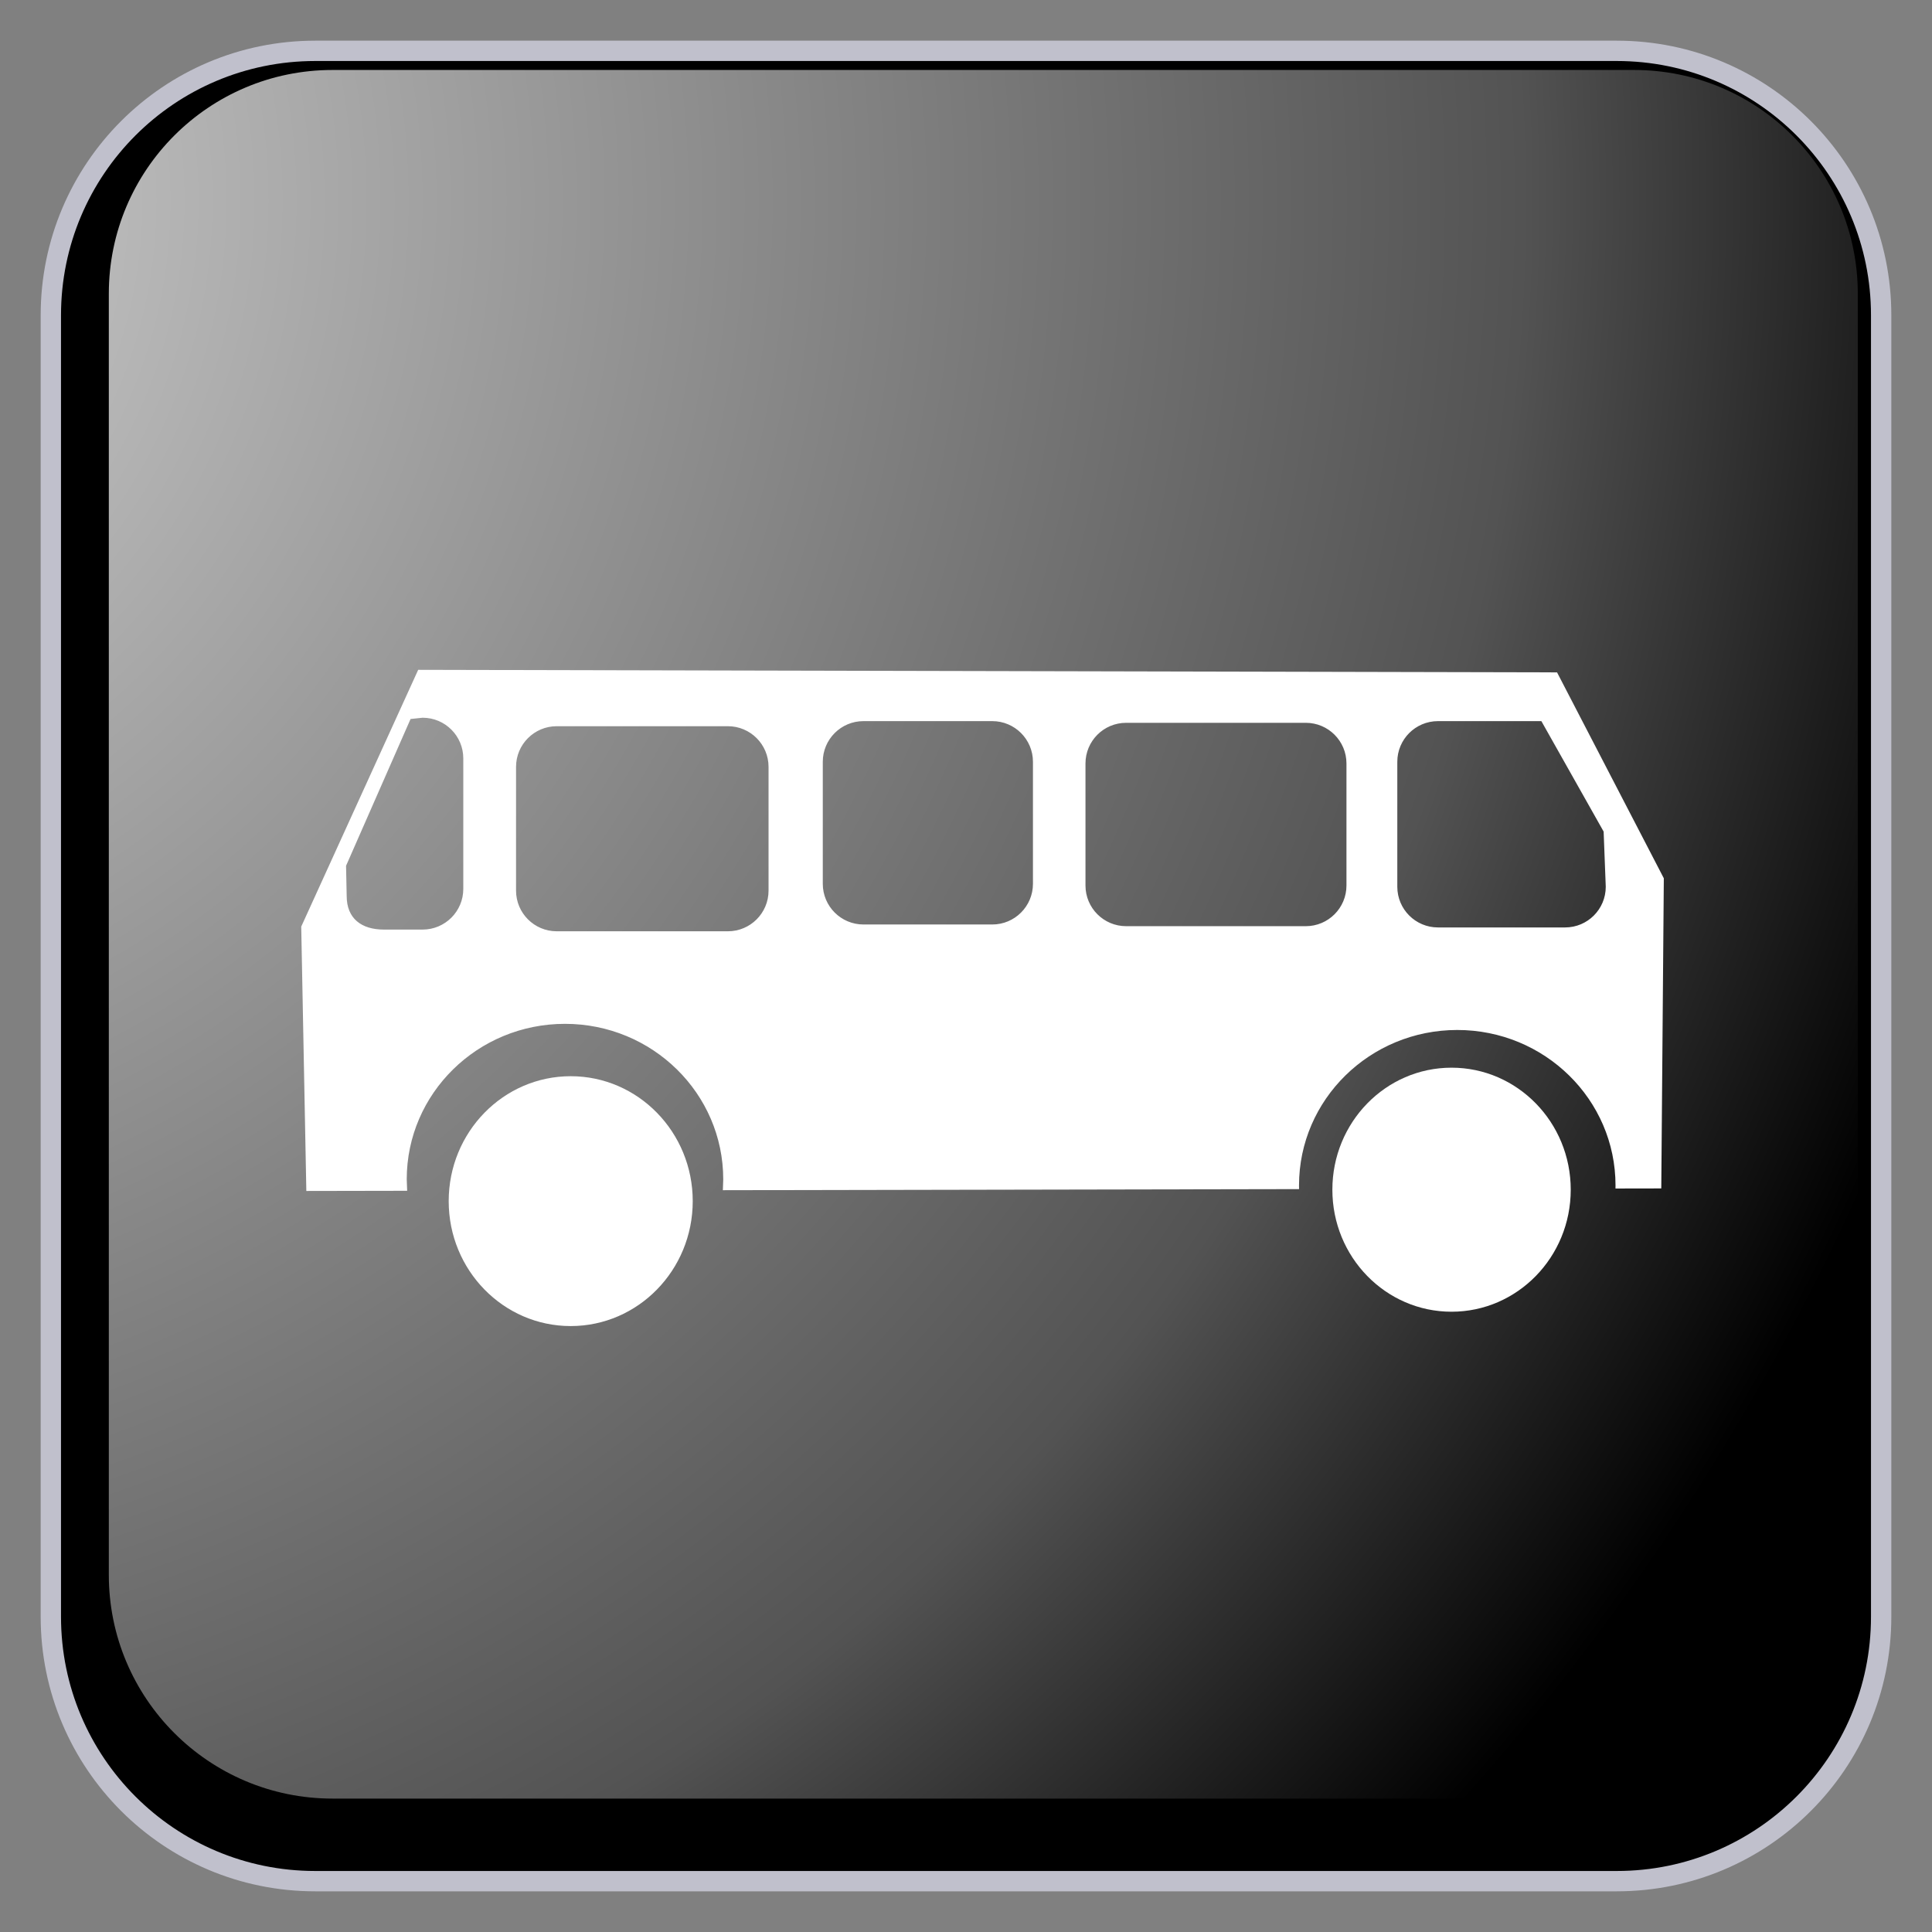﻿<?xml version="1.0" encoding="utf-8"?>
<!DOCTYPE svg PUBLIC "-//W3C//DTD SVG 1.1//EN" "http://www.w3.org/Graphics/SVG/1.1/DTD/svg11.dtd">
<svg xmlns="http://www.w3.org/2000/svg" xmlns:xlink="http://www.w3.org/1999/xlink" version="1.1" baseProfile="full" width="95" height="95" viewBox="0 0 95.00 95.00" enable-background="new 0 0 95.00 95.00" xml:space="preserve">
	<rect x="0" y="0" width="95.00" height="95.00" fill="#808080" stroke="none"/>
	<path fill="#000000" fill-opacity="1" stroke-linejoin="round" stroke="#C0C0CC" stroke-opacity="1" d="M 15.5,2.5L 79.5,2.5C 86.68,2.5 92.5,8.32 92.5,15.5L 92.5,79.5C 92.5,86.679 86.68,92.5 79.5,92.5L 15.5,92.5C 8.32,92.5 2.5,86.679 2.5,79.5L 2.5,15.5C 2.5,8.32 8.32,2.5 15.5,2.5 Z "/>
	<path fill="#FFFFFF" fill-opacity="1" stroke-linejoin="round" d="M 28.063,52.919C 31.376,52.919 34.063,55.67 34.063,59.063C 34.063,62.455 31.376,65.205 28.063,65.205C 24.749,65.205 22.063,62.455 22.063,59.063C 22.063,55.67 24.749,52.919 28.063,52.919 Z "/>
	<path fill="#FFFFFF" fill-opacity="1" stroke-linejoin="round" d="M 71.375,52.5C 74.612,52.5 77.236,55.186 77.236,58.5C 77.236,61.814 74.612,64.5 71.375,64.5C 68.138,64.5 65.515,61.814 65.515,58.5C 65.515,55.186 68.139,52.5 71.375,52.5 Z "/>
	<path fill="#FFFFFF" fill-opacity="1" stroke-linejoin="round" d="M 63.875,58.291C 63.875,54.069 67.359,50.646 71.656,50.646C 75.954,50.646 79.438,54.069 79.438,58.291L 79.436,58.441L 81.688,58.437L 81.813,43.187L 76.563,33.062L 20.563,32.937L 14.812,45.563L 15.063,58.562L 20.021,58.553L 20,57.99C 20,53.767 23.484,50.344 27.781,50.344C 32.078,50.344 35.563,53.767 35.563,57.99L 35.544,58.524L 63.877,58.471L 63.875,58.291 Z M 68.708,37.459C 68.708,36.354 69.604,35.459 70.708,35.459L 75.792,35.459L 78.854,40.891L 78.958,43.604C 78.958,44.709 78.063,45.604 76.958,45.604L 70.708,45.604C 69.604,45.604 68.708,44.709 68.708,43.604L 68.708,37.459 Z M 20.188,35.354L 20.781,35.292C 21.886,35.292 22.781,36.187 22.781,37.292L 22.781,43.709C 22.781,44.813 21.886,45.709 20.781,45.709L 18.875,45.709C 17.77,45.709 17.047,45.162 17.047,44.057L 17.016,42.573L 20.188,35.354 Z M 53.375,37.542C 53.375,36.437 54.27,35.542 55.375,35.542L 64.208,35.542C 65.313,35.542 66.208,36.437 66.208,37.542L 66.208,43.542C 66.208,44.646 65.313,45.542 64.208,45.542L 55.375,45.542C 54.27,45.542 53.375,44.646 53.375,43.542L 53.375,37.542 Z M 40.458,37.459C 40.458,36.354 41.354,35.459 42.458,35.459L 48.792,35.459C 49.896,35.459 50.792,36.354 50.792,37.459L 50.792,43.459C 50.792,44.563 49.896,45.459 48.792,45.459L 42.458,45.459C 41.354,45.459 40.458,44.563 40.458,43.459L 40.458,37.459 Z M 25.375,37.709C 25.375,36.605 26.271,35.709 27.375,35.709L 35.791,35.709C 36.896,35.709 37.791,36.605 37.791,37.709L 37.791,43.793C 37.791,44.898 36.896,45.793 35.791,45.793L 27.375,45.793C 26.271,45.793 25.375,44.898 25.375,43.793L 25.375,37.709 Z "/>
	<g>
		<radialGradient id="SVGID_Fill1_" cx="-16.027" cy="9.879" r="118.103" gradientUnits="userSpaceOnUse">
			<stop offset="0" stop-color="#FFFFFF" stop-opacity="0.843"/>
			<stop offset="0.77" stop-color="#FFFFFF" stop-opacity="0.325"/>
			<stop offset="1" stop-color="#FFFFFF" stop-opacity="0"/>
		</radialGradient>
		<path fill="url(#SVGID_Fill1_)" stroke-width="0.2" stroke-linejoin="round" d="M 16.351,3.441L 80.351,3.441C 86.426,3.441 91.351,8.365 91.351,14.441L 91.351,77.44C 91.351,83.515 86.426,88.44 80.351,88.44L 16.351,88.44C 10.275,88.44 5.351,83.515 5.351,77.44L 5.351,14.441C 5.351,8.365 10.275,3.441 16.351,3.441 Z "/>
		<radialGradient id="SVGID_Stroke1_" cx="73.37" cy="47.441" r="669.951" gradientUnits="userSpaceOnUse">
			<stop offset="0.869" stop-color="#F1F1F1" stop-opacity="0"/>
			<stop offset="1" stop-color="#EEEEEE" stop-opacity="0.898"/>
		</radialGradient>
		<path fill="none" stroke-width="4" stroke-linejoin="round" stroke="url(#SVGID_Stroke1_)" d="M 82.601,7.44L 82.601,7.44C 86.605,7.44 89.85,10.686 89.85,14.69L 89.85,80.19C 89.85,84.194 86.605,87.44 82.601,87.44L 82.601,87.44C 78.597,87.44 75.351,84.194 75.351,80.19L 75.351,14.69C 75.351,10.686 78.597,7.44 82.601,7.44 Z "/>
		<radialGradient id="SVGID_Stroke2_" cx="21.331" cy="47.44" r="669.951" gradientUnits="userSpaceOnUse" gradientTransform="rotate(180 21.331 47.44)">
			<stop offset="0.869" stop-color="#F1F1F1" stop-opacity="0"/>
			<stop offset="1" stop-color="#EEEEEE" stop-opacity="0.898"/>
		</radialGradient>
		<path fill="none" stroke-width="4" stroke-linejoin="round" stroke="url(#SVGID_Stroke2_)" d="M 12.101,87.441L 12.101,87.441C 8.097,87.441 4.851,84.195 4.851,80.191L 4.851,14.69C 4.851,10.686 8.097,7.44 12.101,7.44L 12.101,7.44C 16.105,7.44 19.351,10.686 19.351,14.69L 19.351,80.191C 19.351,84.195 16.105,87.441 12.101,87.441 Z "/>
		<radialGradient id="SVGID_Stroke3_" cx="47.352" cy="21.421" r="79.119" gradientUnits="userSpaceOnUse" gradientTransform="rotate(-90 47.352 21.421)">
			<stop offset="0.869" stop-color="#F1F1F1" stop-opacity="0"/>
			<stop offset="1" stop-color="#EEEEEE" stop-opacity="0.898"/>
		</radialGradient>
		<path fill="none" stroke-width="4" stroke-linejoin="round" stroke="url(#SVGID_Stroke3_)" d="M 7.351,12.19L 7.351,12.19C 7.351,8.186 10.597,4.94 14.601,4.94L 80.101,4.94C 84.105,4.94 87.351,8.186 87.351,12.19L 87.351,12.19C 87.351,16.194 84.105,19.44 80.101,19.44L 14.601,19.44C 10.597,19.44 7.351,16.194 7.351,12.19 Z "/>
		<radialGradient id="SVGID_Stroke4_" cx="47.349" cy="73.46" r="79.119" gradientUnits="userSpaceOnUse" gradientTransform="rotate(90 47.349 73.46)">
			<stop offset="0.869" stop-color="#F1F1F1" stop-opacity="0"/>
			<stop offset="1" stop-color="#EEEEEE" stop-opacity="0.898"/>
		</radialGradient>
		<path fill="none" stroke-width="4" stroke-linejoin="round" stroke="url(#SVGID_Stroke4_)" d="M 87.351,82.69L 87.351,82.69C 87.351,86.694 84.105,89.94 80.101,89.94L 14.601,89.94C 10.596,89.94 7.351,86.694 7.351,82.69L 7.351,82.69C 7.351,78.686 10.596,75.44 14.601,75.44L 80.101,75.44C 84.105,75.44 87.351,78.686 87.351,82.69 Z "/>
	</g>
</svg>
